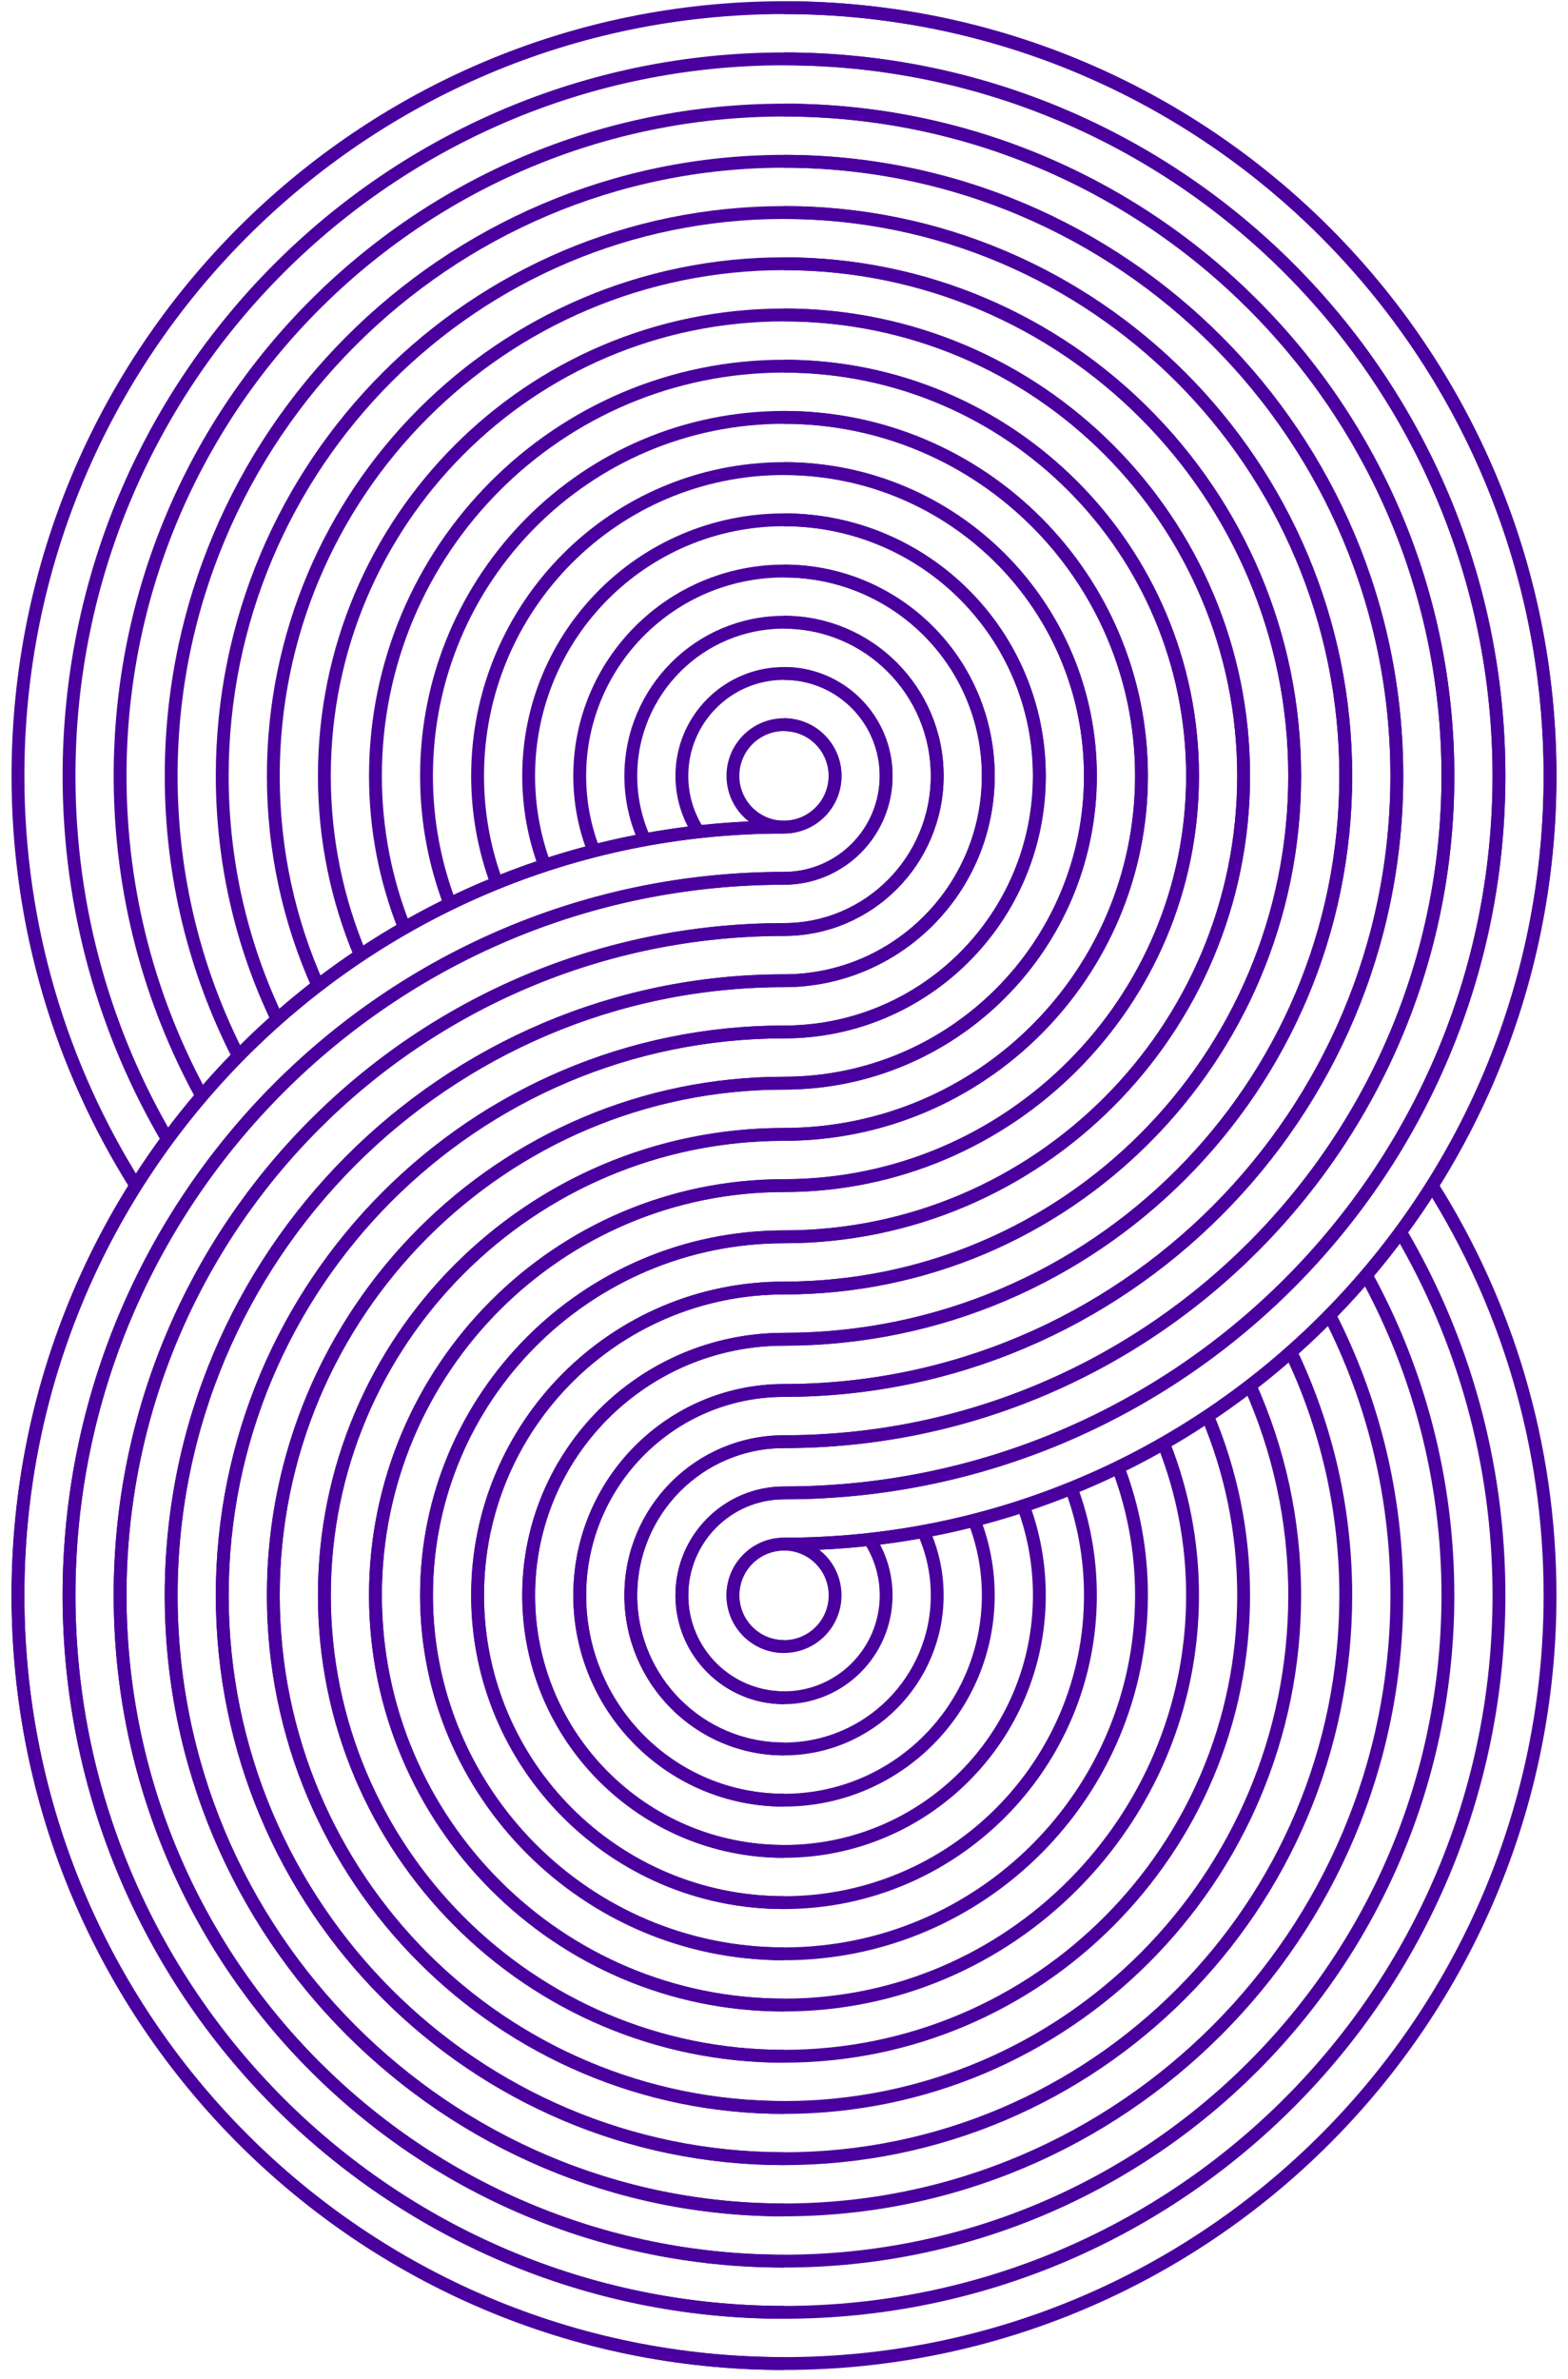 <svg width="122" height="185" viewBox="0 0 122 185" fill="none" xmlns="http://www.w3.org/2000/svg">
<path d="M61 143.973C50.028 143.973 41.132 135.057 41.132 124.059C41.132 113.062 50.028 104.146 61 104.146" stroke="#4A009E"/>
<path d="M61 147.955C47.833 147.955 37.159 137.257 37.159 124.059C37.159 110.862 47.833 100.163 61 100.163" stroke="#4A009E"/>
<path d="M61 151.938C45.638 151.938 33.185 139.457 33.185 124.059C33.185 108.662 45.638 96.181 61 96.181" stroke="#4A009E"/>
<path d="M61 155.921C43.444 155.921 29.212 141.656 29.212 124.059C29.212 106.463 43.444 92.198 61 92.198" stroke="#4A009E"/>
<path d="M61 159.903C41.249 159.903 25.238 143.855 25.238 124.059C25.238 104.263 41.249 88.215 61 88.215" stroke="#4A009E"/>
<path d="M61 163.886C39.055 163.886 21.265 146.055 21.265 124.059C21.265 102.064 39.055 84.232 61 84.232" stroke="#4A009E"/>
<path d="M61 167.869C36.86 167.869 17.291 148.254 17.291 124.059C17.291 99.864 36.86 80.249 61 80.249" stroke="#4A009E"/>
<path d="M61 171.852C34.666 171.852 13.318 150.454 13.318 124.059C13.318 97.665 34.666 76.267 61 76.267" stroke="#4A009E"/>
<path d="M61 175.834C32.471 175.834 9.344 152.654 9.344 124.059C9.344 95.465 32.471 72.284 61 72.284" stroke="#4A009E"/>
<path d="M61 179.817C30.277 179.817 5.371 154.853 5.371 124.059C5.371 93.265 30.277 68.302 61 68.302" stroke="#4A009E"/>
<path d="M61 183.799C28.082 183.799 1.397 157.053 1.397 124.059C1.397 91.065 28.082 64.319 61 64.319" stroke="#4A009E"/>
<path d="M61 139.99C52.222 139.99 45.106 132.857 45.106 124.059C45.106 115.261 52.222 108.128 61 108.128" stroke="#4A009E"/>
<path d="M61 136.007C54.416 136.007 49.08 130.658 49.08 124.059C49.08 117.46 54.416 112.111 61 112.111" stroke="#4A009E"/>
<path d="M61 132.024C56.611 132.024 53.053 128.458 53.053 124.059C53.053 119.66 56.611 116.094 61 116.094" stroke="#4A009E"/>
<path d="M61 128.042C58.805 128.042 57.026 126.259 57.026 124.059C57.026 121.86 58.805 120.077 61 120.077" stroke="#4A009E"/>
<path d="M61 80.25C71.972 80.25 80.868 71.334 80.868 60.336C80.868 49.339 71.972 40.423 61 40.423" stroke="#4A009E"/>
<path d="M61 84.232C74.167 84.232 84.841 73.534 84.841 60.336C84.841 47.139 74.167 36.44 61 36.44" stroke="#4A009E"/>
<path d="M61 88.215C76.362 88.215 88.815 75.733 88.815 60.336C88.815 44.939 76.362 32.458 61 32.458" stroke="#4A009E"/>
<path d="M61 92.198C78.556 92.198 92.788 77.933 92.788 60.336C92.788 42.739 78.556 28.475 61 28.475" stroke="#4A009E"/>
<path d="M61 96.18C80.751 96.18 96.762 80.133 96.762 60.336C96.762 40.54 80.751 24.492 61 24.492" stroke="#4A009E"/>
<path d="M61 100.163C82.945 100.163 100.735 82.332 100.735 60.336C100.735 38.34 82.945 20.509 61 20.509" stroke="#4A009E"/>
<path d="M61 104.146C85.139 104.146 104.709 84.532 104.709 60.336C104.709 36.141 85.139 16.527 61 16.527" stroke="#4A009E"/>
<path d="M61 108.128C87.334 108.128 108.682 86.731 108.682 60.336C108.682 33.941 87.334 12.544 61 12.544" stroke="#4A009E"/>
<path d="M61 112.111C89.529 112.111 112.656 88.931 112.656 60.336C112.656 31.742 89.529 8.562 61 8.562" stroke="#4A009E"/>
<path d="M61 116.094C91.723 116.094 116.629 91.13 116.629 60.336C116.629 29.542 91.723 4.579 61 4.579" stroke="#4A009E"/>
<path d="M61 120.077C93.918 120.077 120.603 93.33 120.603 60.337C120.603 27.343 93.918 0.596 61 0.596" stroke="#4A009E"/>
<path d="M61 76.267C69.778 76.267 76.894 69.135 76.894 60.337C76.894 51.538 69.778 44.406 61 44.406" stroke="#4A009E"/>
<path d="M61 72.284C67.584 72.284 72.921 66.935 72.921 60.336C72.921 53.737 67.584 48.388 61 48.388" stroke="#4A009E"/>
<path d="M61 68.302C65.389 68.302 68.947 64.736 68.947 60.337C68.947 55.937 65.389 52.371 61 52.371" stroke="#4A009E"/>
<path d="M61 64.319C63.195 64.319 64.974 62.536 64.974 60.336C64.974 58.137 63.195 56.353 61 56.353" stroke="#4A009E"/>
<path d="M61 143.972C71.972 143.972 80.868 135.057 80.868 124.059C80.868 121.607 80.425 119.259 79.617 117.089" stroke="#4A009E"/>
<path d="M61 147.956C74.167 147.956 84.841 137.257 84.841 124.059C84.841 121.117 84.311 118.299 83.34 115.696" stroke="#4A009E"/>
<path d="M61 151.938C76.362 151.938 88.815 139.456 88.815 124.059C88.815 120.551 88.168 117.195 86.988 114.103" stroke="#4A009E"/>
<path d="M61 155.921C78.556 155.921 92.788 141.656 92.788 124.059C92.788 119.91 91.997 115.946 90.557 112.311" stroke="#4A009E"/>
<path d="M61 159.903C80.751 159.903 96.762 143.855 96.762 124.059C96.762 119.115 95.763 114.405 93.957 110.12" stroke="#4A009E"/>
<path d="M61 163.886C82.945 163.886 100.735 146.055 100.735 124.059C100.735 118.241 99.49 112.713 97.253 107.73" stroke="#4A009E"/>
<path d="M100.435 105.142C103.174 110.868 104.709 117.284 104.709 124.059C104.709 148.255 85.139 167.869 61 167.869C36.86 167.869 17.291 148.255 17.291 124.059C17.291 99.864 36.86 80.25 61 80.25C71.972 80.25 80.868 71.334 80.868 60.337C80.868 49.339 71.972 40.423 61 40.423M61 143.973C50.028 143.973 41.132 135.057 41.132 124.059C41.132 113.062 50.028 104.146 61 104.146C85.139 104.146 104.709 84.532 104.709 60.337C104.709 36.141 85.139 16.527 61 16.527M61 147.956C47.833 147.956 37.159 137.257 37.159 124.059C37.159 110.862 47.833 100.163 61 100.163C82.945 100.163 100.735 82.332 100.735 60.337C100.735 38.341 82.945 20.51 61 20.51M61 151.938C45.638 151.938 33.185 139.456 33.185 124.059C33.185 108.662 45.638 96.181 61 96.181C80.751 96.181 96.762 80.133 96.762 60.337C96.762 40.54 80.751 24.492 61 24.492M61 155.921C43.444 155.921 29.212 141.656 29.212 124.059C29.212 106.463 43.444 92.198 61 92.198C78.556 92.198 92.788 77.933 92.788 60.337C92.788 42.74 78.556 28.475 61 28.475M61 159.904C41.249 159.904 25.238 143.856 25.238 124.059C25.238 104.263 41.249 88.215 61 88.215C76.362 88.215 88.815 75.734 88.815 60.337C88.815 44.939 76.362 32.458 61 32.458M61 163.886C39.055 163.886 21.265 146.055 21.265 124.059C21.265 102.064 39.055 84.233 61 84.233C74.167 84.233 84.841 73.534 84.841 60.337C84.841 47.139 74.167 36.44 61 36.44M61 171.852C34.666 171.852 13.318 150.454 13.318 124.059C13.318 97.665 34.666 76.267 61 76.267C69.778 76.267 76.894 69.135 76.894 60.337C76.894 51.538 69.778 44.406 61 44.406M61 175.834C32.471 175.834 9.344 152.654 9.344 124.059C9.344 95.465 32.471 72.284 61 72.284C67.584 72.284 72.921 66.935 72.921 60.337C72.921 53.737 67.584 48.388 61 48.388M61 179.817C30.277 179.817 5.371 154.854 5.371 124.059C5.371 93.265 30.277 68.302 61 68.302C65.389 68.302 68.947 64.736 68.947 60.337C68.947 55.937 65.389 52.371 61 52.371M61 183.8C28.082 183.8 1.397 157.053 1.397 124.059C1.397 91.066 28.082 64.319 61 64.319C63.195 64.319 64.974 62.536 64.974 60.337C64.974 58.137 63.195 56.354 61 56.354M61 139.99C52.222 139.99 45.106 132.858 45.106 124.059C45.106 115.261 52.222 108.129 61 108.129C87.334 108.129 108.682 86.731 108.682 60.337C108.682 33.941 87.334 12.544 61 12.544M61 136.007C54.416 136.007 49.08 130.658 49.08 124.059C49.08 117.46 54.416 112.111 61 112.111C89.529 112.111 112.656 88.931 112.656 60.337C112.656 31.742 89.529 8.562 61 8.562M61 132.025C56.611 132.025 53.053 128.459 53.053 124.059C53.053 119.66 56.611 116.094 61 116.094C91.723 116.094 116.629 91.131 116.629 60.337C116.629 29.542 91.723 4.579 61 4.579M61 128.042C58.805 128.042 57.026 126.259 57.026 124.059C57.026 121.86 58.805 120.077 61 120.077C93.918 120.077 120.603 93.33 120.603 60.337C120.603 27.343 93.918 0.596 61 0.596" stroke="#4A009E"/>
<path d="M61 171.851C87.334 171.851 108.682 150.454 108.682 124.059C108.682 116.244 106.811 108.867 103.492 102.354" stroke="#4A009E"/>
<path d="M61 175.834C89.529 175.834 112.656 152.654 112.656 124.059C112.656 115.037 110.353 106.554 106.305 99.168" stroke="#4A009E"/>
<path d="M61 179.817C91.723 179.817 116.629 154.853 116.629 124.059C116.629 113.739 113.831 104.073 108.955 95.782" stroke="#4A009E"/>
<path d="M61 183.799C93.918 183.799 120.603 157.053 120.603 124.059C120.603 112.345 117.239 101.419 111.427 92.198" stroke="#4A009E"/>
<path d="M61 139.99C69.778 139.99 76.894 132.857 76.894 124.059C76.894 122.022 76.513 120.075 75.818 118.284" stroke="#4A009E"/>
<path d="M61 136.007C67.584 136.007 72.921 130.658 72.921 124.059C72.921 122.283 72.534 120.596 71.84 119.081" stroke="#4A009E"/>
<path d="M61 132.025C65.389 132.025 68.947 128.458 68.947 124.059C68.947 122.441 68.465 120.935 67.638 119.678" stroke="#4A009E"/>
<path d="M61 128.042C63.195 128.042 64.974 126.259 64.974 124.059C64.974 121.86 63.195 120.077 61 120.077" stroke="#4A009E"/>
<path d="M61 40.423C50.028 40.423 41.132 49.339 41.132 60.336C41.132 62.788 41.575 65.137 42.383 67.306" stroke="#4A009E"/>
<path d="M61 36.44C47.833 36.44 37.159 47.139 37.159 60.336C37.159 63.279 37.69 66.097 38.66 68.7" stroke="#4A009E"/>
<path d="M61 32.458C45.638 32.458 33.185 44.939 33.185 60.336C33.185 63.844 33.832 67.201 35.012 70.293" stroke="#4A009E"/>
<path d="M61 28.475C43.444 28.475 29.212 42.739 29.212 60.336C29.212 64.485 30.003 68.45 31.443 72.085" stroke="#4A009E"/>
<path d="M61 24.492C41.249 24.492 25.238 40.54 25.238 60.336C25.238 65.281 26.237 69.991 28.043 74.276" stroke="#4A009E"/>
<path d="M61 20.509C39.055 20.509 21.265 38.34 21.265 60.336C21.265 66.155 22.51 71.682 24.747 76.665" stroke="#4A009E"/>
<path d="M61 16.527C36.86 16.527 17.291 36.141 17.291 60.336C17.291 67.112 18.826 73.527 21.565 79.254" stroke="#4A009E"/>
<path d="M61 12.544C34.666 12.544 13.318 33.941 13.318 60.336C13.318 68.151 15.189 75.528 18.508 82.042" stroke="#4A009E"/>
<path d="M61 8.562C32.471 8.562 9.344 31.742 9.344 60.336C9.344 69.359 11.647 77.842 15.695 85.228" stroke="#4A009E"/>
<path d="M61 4.579C30.277 4.579 5.371 29.542 5.371 60.336C5.371 70.657 8.168 80.323 13.045 88.613" stroke="#4A009E"/>
<path d="M61 0.596C28.082 0.596 1.397 27.343 1.397 60.336C1.397 72.026 4.747 82.931 10.536 92.14" stroke="#4A009E"/>
<path d="M61 44.406C52.222 44.406 45.106 51.538 45.106 60.337C45.106 62.373 45.487 64.321 46.182 66.111" stroke="#4A009E"/>
<path d="M61 48.388C54.416 48.388 49.08 53.737 49.08 60.336C49.08 62.036 49.434 63.652 50.071 65.115" stroke="#4A009E"/>
<path d="M61 52.371C56.611 52.371 53.053 55.937 53.053 60.337C53.053 61.955 53.535 63.461 54.362 64.717" stroke="#4A009E"/>
<path d="M61 64.319C58.805 64.319 57.026 62.536 57.026 60.336C57.026 58.137 58.805 56.353 61 56.353" stroke="#4A009E"/>
</svg>
